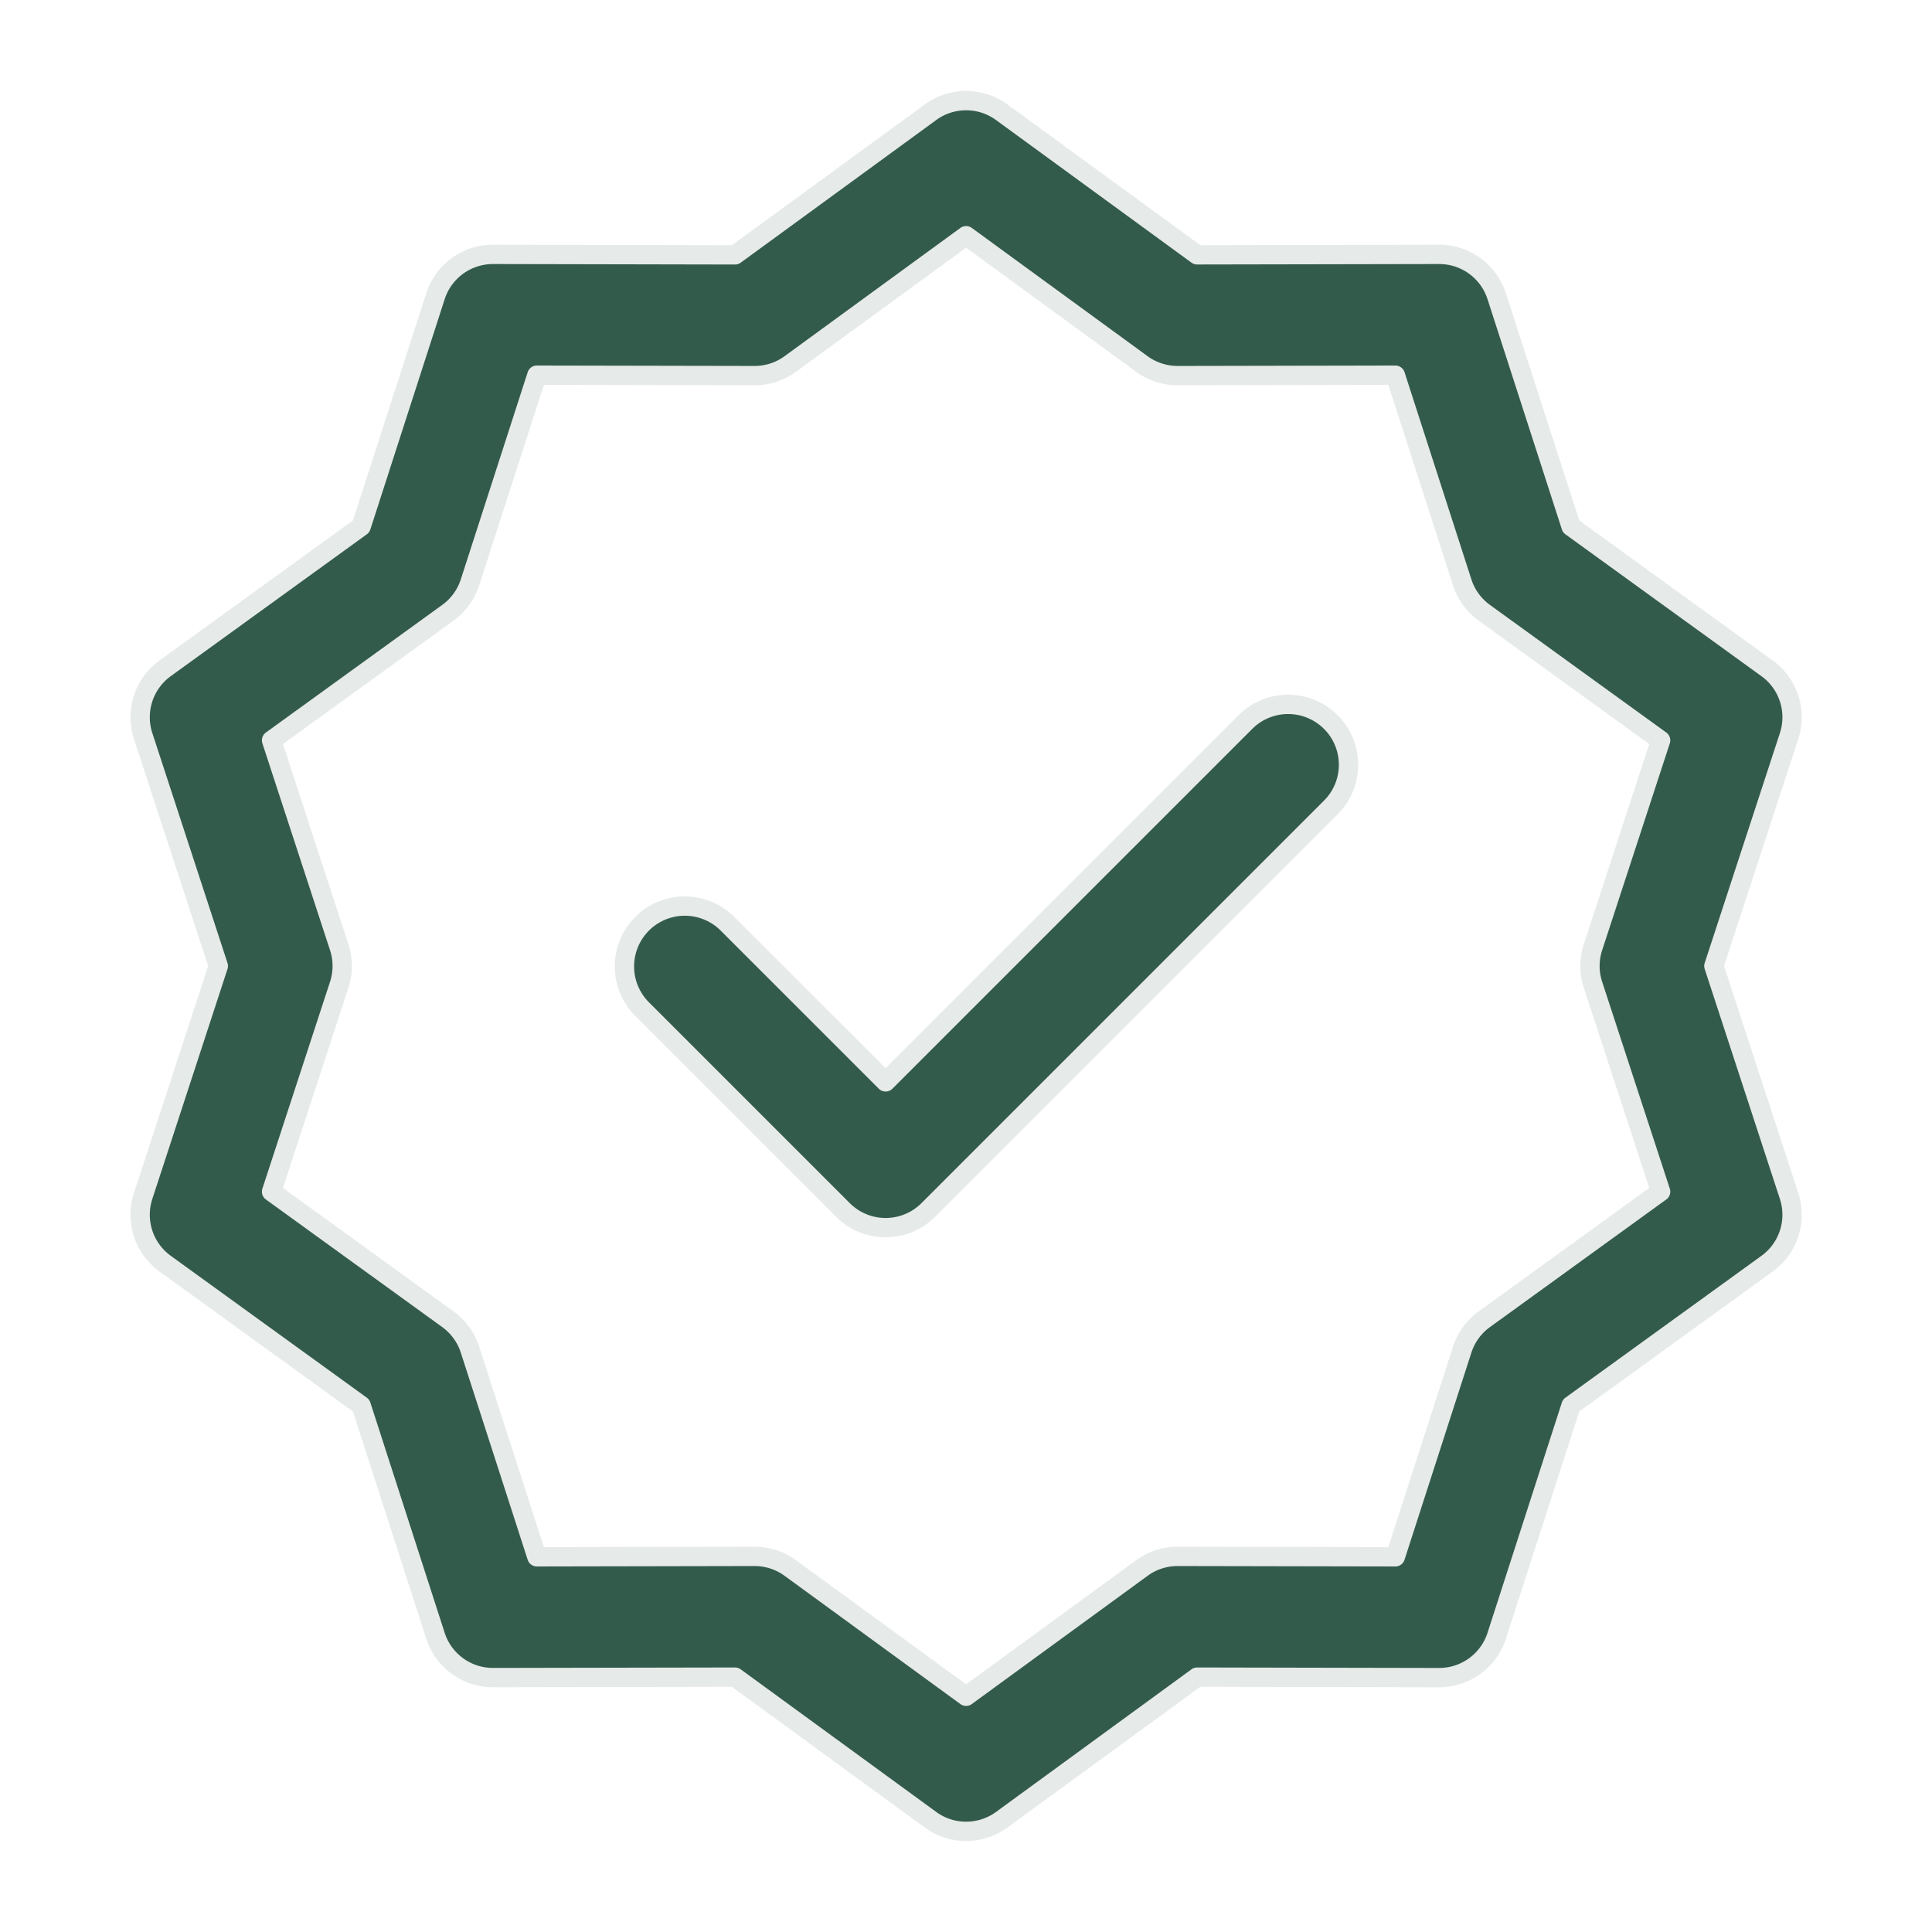 <svg width="60" height="60" fill="none" xmlns="http://www.w3.org/2000/svg"><path fill-rule="evenodd" clip-rule="evenodd" d="M28.898 3.485a1.875 1.875 0 012.21 0l6.071 4.429 7.515-.014a1.875 1.875 0 011.788 1.299l2.309 7.151 6.088 4.406c.66.477.936 1.327.683 2.101L53.226 30l2.336 7.143a1.875 1.875 0 01-.683 2.101L48.79 43.65l-2.308 7.15c-.25.776-.973 1.3-1.788 1.3l-7.515-.015-6.07 4.429c-.66.48-1.553.48-2.21 0l-6.072-4.429-7.515.014a1.875 1.875 0 01-1.788-1.299l-2.308-7.151-6.089-4.406a1.875 1.875 0 01-.682-2.101L6.78 30l-2.335-7.143a1.875 1.875 0 01.682-2.101l6.089-4.406 2.308-7.15a1.876 1.876 0 011.788-1.3l7.515.015 6.071-4.429zm1.105 3.836l-5.462 3.984c-.321.235-.71.36-1.108.36l-6.76-.013-2.077 6.434c-.123.379-.363.71-.685.943l-5.477 3.963 2.101 6.425c.124.379.124.787 0 1.166l-2.101 6.425 5.477 3.963c.322.234.562.564.685.943l2.077 6.434 6.76-.013c.398 0 .787.125 1.108.36l5.462 3.984 5.462-3.984c.322-.235.71-.36 1.108-.36l6.76.013 2.077-6.434c.123-.379.363-.71.686-.943l5.476-3.963-2.101-6.425a1.874 1.874 0 010-1.166l2.101-6.425-5.477-3.963a1.875 1.875 0 01-.685-.943l-2.076-6.434-6.76.013c-.4 0-.787-.125-1.11-.36l-5.46-3.984z" fill="#335B4C"/><path fill-rule="evenodd" clip-rule="evenodd" d="M41.33 22.424c.732.732.732 1.92 0 2.652l-12.5 12.5a1.875 1.875 0 01-2.652 0l-6.25-6.25a1.875 1.875 0 012.651-2.652l4.924 4.924 11.175-11.174a1.875 1.875 0 012.651 0z" fill="#335B4C"/><path clip-rule="evenodd" d="M28.898 3.485a1.875 1.875 0 012.21 0l6.071 4.429 7.515-.014a1.875 1.875 0 011.788 1.299l2.309 7.151 6.088 4.406c.66.477.936 1.327.683 2.101L53.226 30l2.336 7.143a1.875 1.875 0 01-.683 2.101L48.79 43.65l-2.308 7.15c-.25.776-.973 1.3-1.788 1.3l-7.515-.015-6.07 4.429c-.66.48-1.553.48-2.21 0l-6.072-4.429-7.515.014a1.875 1.875 0 01-1.788-1.299l-2.308-7.151-6.089-4.406a1.875 1.875 0 01-.682-2.101L6.78 30l-2.335-7.143a1.875 1.875 0 01.682-2.101l6.089-4.406 2.308-7.15a1.876 1.876 0 011.788-1.3l7.515.015 6.071-4.429zm1.105 3.836l-5.462 3.984c-.321.235-.71.36-1.108.36l-6.76-.013-2.077 6.434c-.123.379-.363.71-.685.943l-5.477 3.963 2.101 6.425c.124.379.124.787 0 1.166l-2.101 6.425 5.477 3.963c.322.234.562.564.685.943l2.077 6.434 6.76-.013c.398 0 .787.125 1.108.36l5.462 3.984 5.462-3.984c.322-.235.71-.36 1.108-.36l6.76.013 2.077-6.434c.123-.379.363-.71.686-.943l5.476-3.963-2.101-6.425a1.874 1.874 0 010-1.166l2.101-6.425-5.477-3.963a1.875 1.875 0 01-.685-.943l-2.076-6.434-6.76.013c-.4 0-.787-.125-1.11-.36l-5.46-3.984z" stroke="#E6EAE9" stroke-width=".6" stroke-linecap="round" stroke-linejoin="round"/><path clip-rule="evenodd" d="M41.33 22.424c.732.732.732 1.92 0 2.652l-12.5 12.5a1.875 1.875 0 01-2.652 0l-6.25-6.25a1.875 1.875 0 012.651-2.652l4.924 4.924 11.175-11.174a1.875 1.875 0 012.651 0z" stroke="#E6EAE9" stroke-width=".6" stroke-linecap="round" stroke-linejoin="round"/></svg>